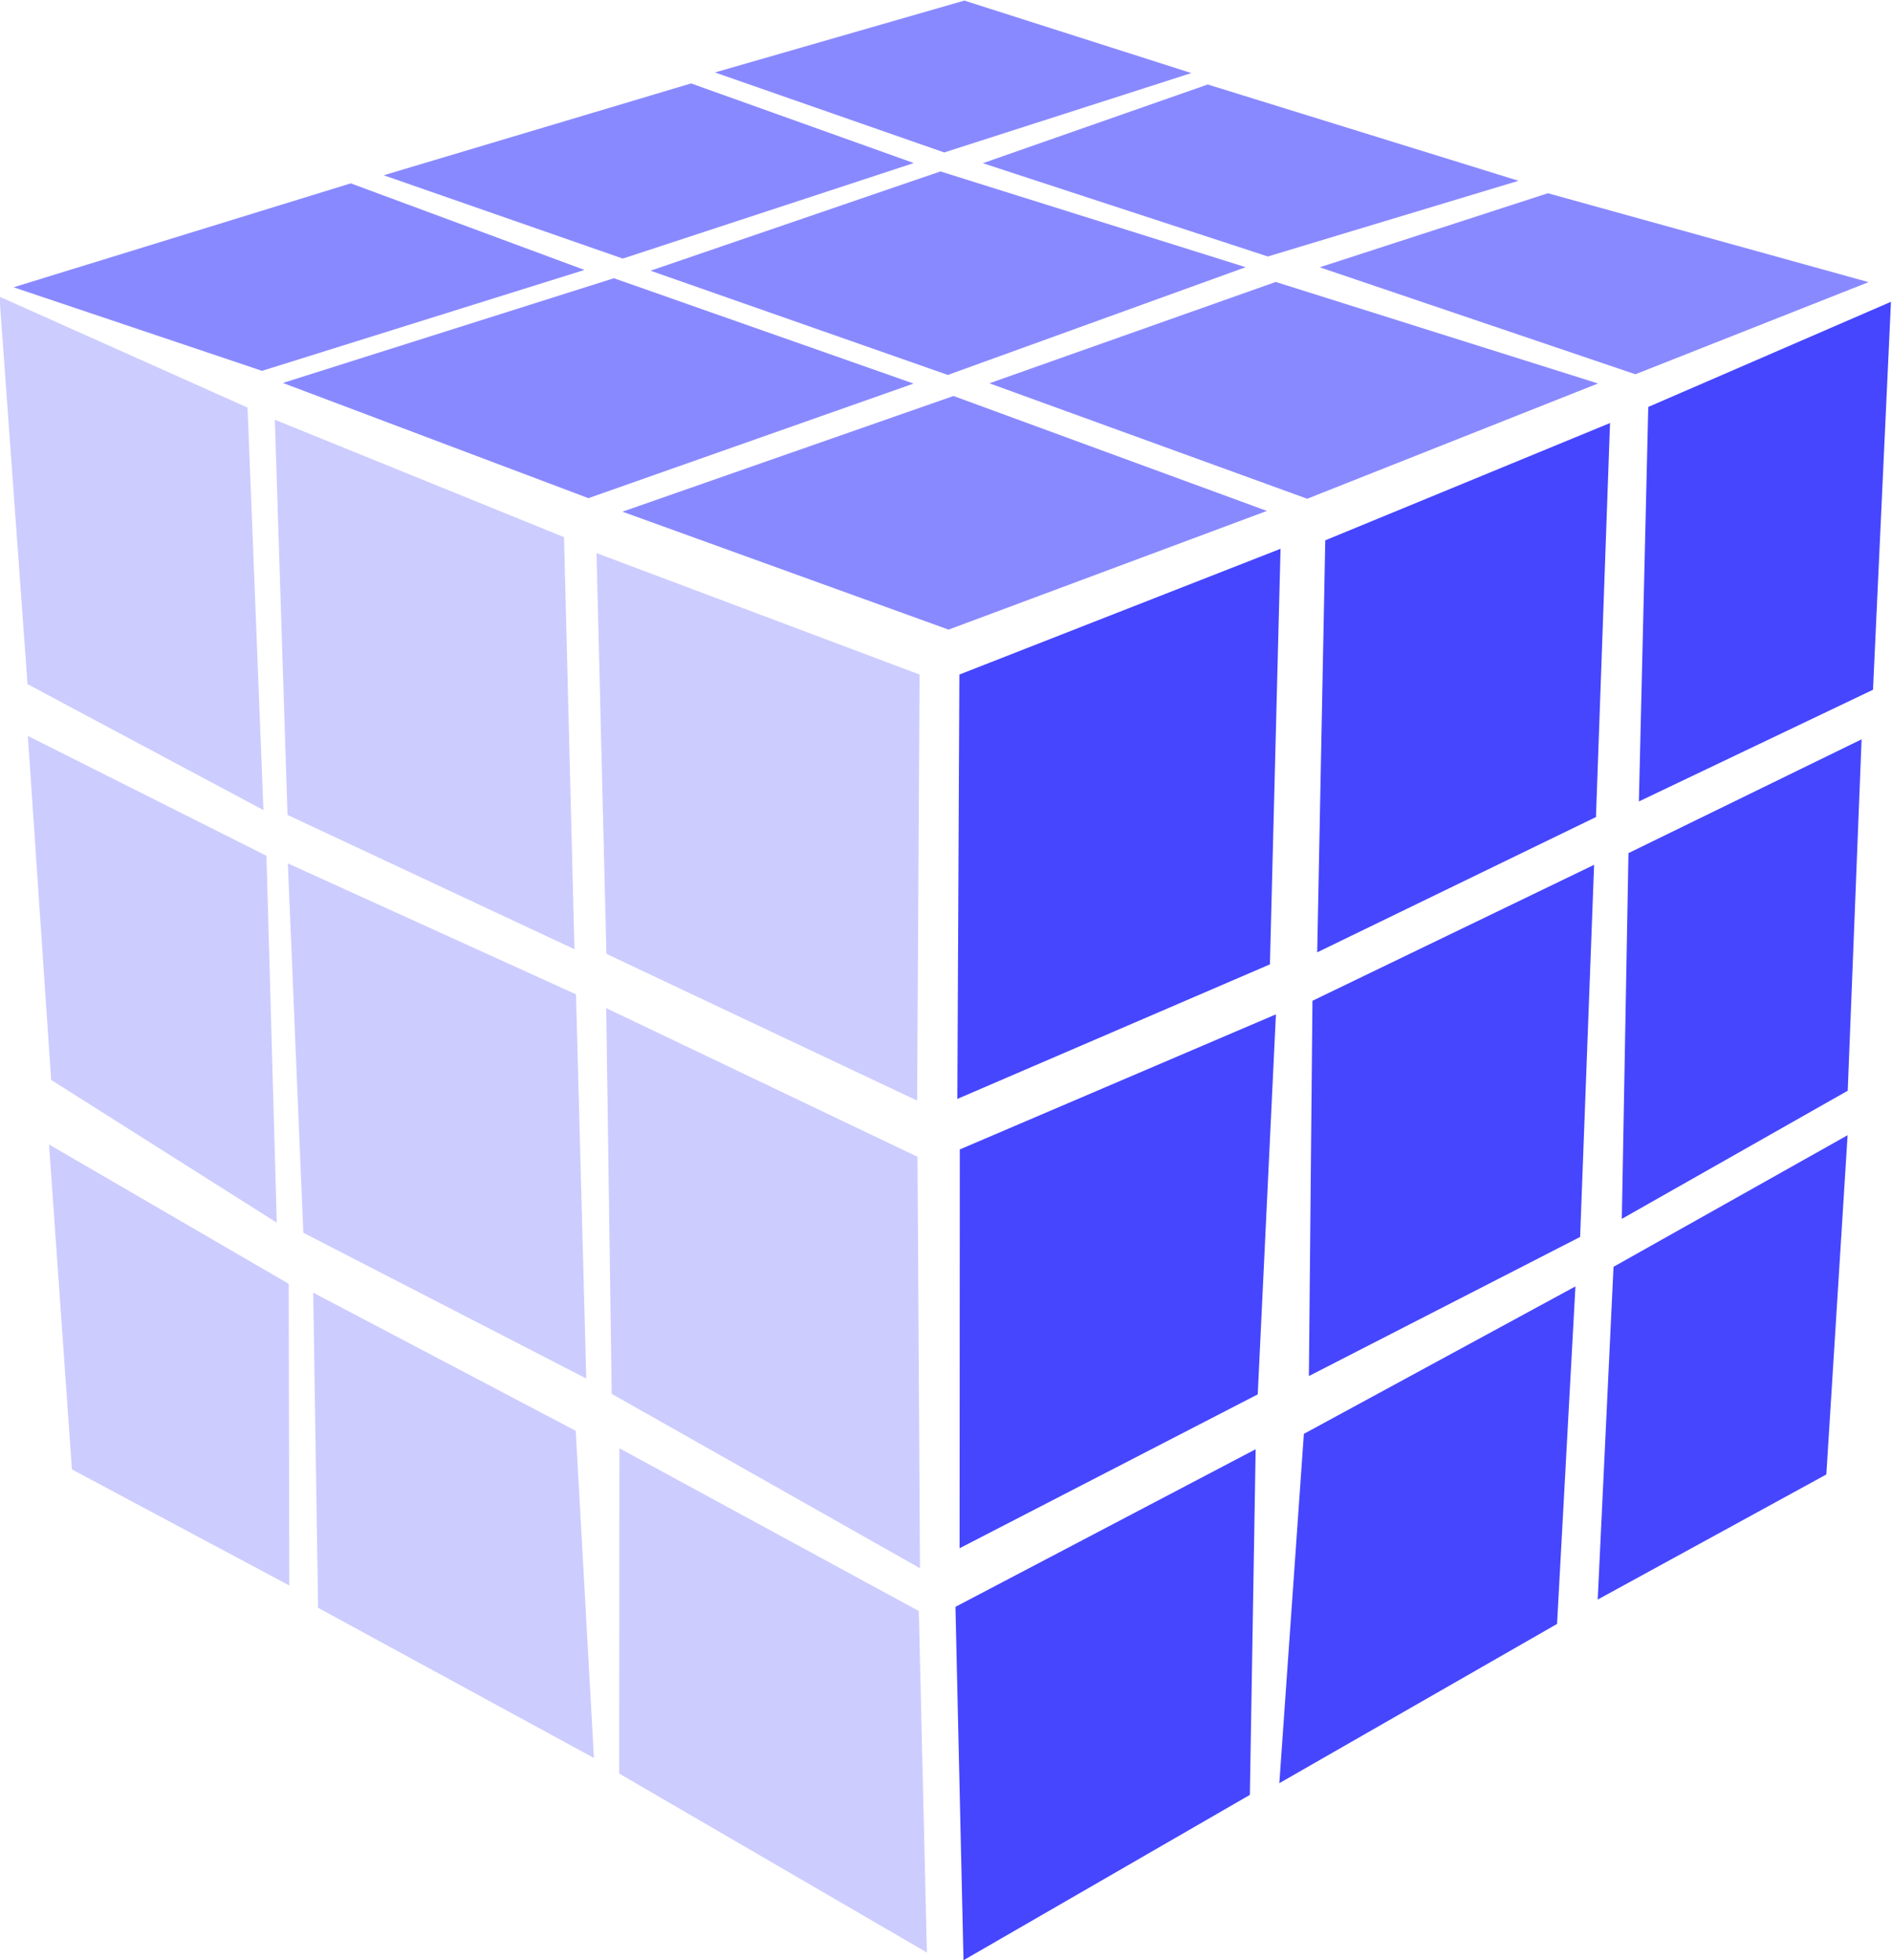 <?xml version="1.0" encoding="UTF-8" standalone="no"?>
<!-- Created with Inkscape (http://www.inkscape.org/) -->

<svg
   xmlns:dc="http://purl.org/dc/elements/1.1/"
   xmlns:cc="http://creativecommons.org/ns#"
   xmlns:rdf="http://www.w3.org/1999/02/22-rdf-syntax-ns#"
   xmlns:svg="http://www.w3.org/2000/svg"
   xmlns="http://www.w3.org/2000/svg"
   xmlns:sodipodi="http://sodipodi.sourceforge.net/DTD/sodipodi-0.dtd"
   xmlns:inkscape="http://www.inkscape.org/namespaces/inkscape"
   width="92.939mm"
   height="96.294mm"
   viewBox="0 0 92.939 96.294"
   version="1.1"
   id="svg2280"
   inkscape:version="0.92.4 (5da689c313, 2019-01-14)"
   sodipodi:docname="cubelogoicon.svg">
  <defs
     id="defs2274" />
  <sodipodi:namedview
     id="base"
     pagecolor="#ffffff"
     bordercolor="#666666"
     borderopacity="1.0"
     inkscape:pageopacity="0.0"
     inkscape:pageshadow="2"
     inkscape:zoom="0.35"
     inkscape:cx="-798.65262"
     inkscape:cy="201.97283"
     inkscape:document-units="mm"
     inkscape:current-layer="layer1"
     showgrid="false"
     fit-margin-top="0"
     fit-margin-left="0"
     fit-margin-right="0"
     fit-margin-bottom="0"
     inkscape:window-width="1920"
     inkscape:window-height="1001"
     inkscape:window-x="-9"
     inkscape:window-y="-9"
     inkscape:window-maximized="1" />
  <g
     inkscape:label="Layer 1"
     inkscape:groupmode="layer"
     id="layer1"
     transform="translate(-51.048,-105.978)">
    <g
       transform="matrix(1.27,0,0,1.27,-56.14,213.47)"
       id="g1110-9-6-9-9"
       style="fill:#7d7dff;fill-opacity:1">
      <path
         id="path981-8-4-5-9"
         d="m 121.279,-69.322 12.123,4.446 -12.313,4.591 -12.613,-4.562 12.803,-4.475 z"
         inkscape:connector-curvature="0"
         style="opacity:0.9;fill:#7d7dff;fill-opacity:1;fill-rule:evenodd;stroke-width:0.505" />
      <g
         id="g1098-9-3-7-0"
         style="fill:#7d7dff;fill-opacity:1">
        <path
           style="opacity:0.9;fill:#7d7dff;fill-opacity:1;fill-rule:evenodd;stroke-width:0.505"
           inkscape:connector-curvature="0"
           d="m 133.743,-73.733 12.467,3.927 -11.248,4.459 -12.294,-4.466 z"
           id="path955-0-6-9-2" />
        <path
           style="opacity:0.9;fill:#7d7dff;fill-opacity:1;fill-rule:evenodd;stroke-width:0.505"
           inkscape:connector-curvature="0"
           d="m 144.27,-77.165 12.403,3.439 -9.018,3.564 -12.21,-4.138 8.826,-2.865 z"
           id="path971-8-6-2-1" />
        <path
           style="opacity:0.9;fill:#7d7dff;fill-opacity:1;fill-rule:evenodd;stroke-width:0.505"
           inkscape:connector-curvature="0"
           d="m 131.113,-81.371 12.022,3.725 -9.697,2.928 -11.024,-3.608 z"
           id="path973-8-9-8-1" />
        <path
           style="opacity:0.9;fill:#7d7dff;fill-opacity:1;fill-rule:evenodd;stroke-width:0.505"
           inkscape:connector-curvature="0"
           d="m 121.699,-84.617 8.781,2.804 -9.559,3.071 -8.868,-3.095 9.647,-2.78 z"
           id="path975-3-0-1-9" />
        <path
           style="opacity:0.9;fill:#7d7dff;fill-opacity:1;fill-rule:evenodd;stroke-width:0.505"
           inkscape:connector-curvature="0"
           d="m 120.776,-78.008 11.805,3.704 -11.519,4.168 -11.501,-4.032 11.214,-3.84 z"
           id="path977-5-4-9-1" />
        <path
           style="opacity:0.9;fill:#7d7dff;fill-opacity:1;fill-rule:evenodd;stroke-width:0.505"
           inkscape:connector-curvature="0"
           d="m 111.128,-81.413 8.616,3.081 -11.254,3.695 -9.249,-3.223 11.887,-3.552 z"
           id="path979-9-9-5-7" />
        <path
           style="opacity:0.9;fill:#7d7dff;fill-opacity:1;fill-rule:evenodd;stroke-width:0.505"
           inkscape:connector-curvature="0"
           d="m 108.144,-73.877 11.593,4.075 -12.578,4.432 -11.818,-4.456 z"
           id="path983-7-6-1-1" />
        <path
           style="opacity:0.9;fill:#7d7dff;fill-opacity:1;fill-rule:evenodd;stroke-width:0.505"
           inkscape:connector-curvature="0"
           d="m 97.967,-77.547 9.04,3.349 -12.472,3.903 -9.61,-3.232 13.042,-4.02 z"
           id="path985-1-3-8-8" />
      </g>
    </g>
    <g
       transform="matrix(1.27,0,0,1.27,-56.14,213.47)"
       id="g1264-7-4-8-4"
       style="fill:#3232ff;fill-opacity:1">
      <path
         id="path953-1-4-6-8"
         d="m 146.674,-68.277 -0.544,15.242 -10.782,5.233 0.312,-15.937 11.014,-4.537 z"
         inkscape:connector-curvature="0"
         style="opacity:0.9;fill:#3232ff;fill-opacity:1;fill-rule:evenodd;stroke-width:0.505" />
      <path
         id="path961-9-1-4-1"
         d="m 146.058,-51.186 -0.541,14.393 -10.491,5.381 0.138,-14.516 10.893,-5.259 z"
         inkscape:connector-curvature="0"
         style="opacity:0.9;fill:#3232ff;fill-opacity:1;fill-rule:evenodd;stroke-width:0.505" />
      <path
         id="path963-1-7-3-4"
         d="m 145.336,-34.88 -0.711,13.056 -10.742,6.16 0.949,-13.512 10.504,-5.704 z"
         inkscape:connector-curvature="0"
         style="opacity:0.9;fill:#3232ff;fill-opacity:1;fill-rule:evenodd;stroke-width:0.505" />
      <path
         id="path965-3-5-4-1"
         d="m 155.863,-40.727 -0.822,13.121 -8.844,4.84 0.612,-12.872 9.053,-5.09 z"
         inkscape:connector-curvature="0"
         style="opacity:0.9;fill:#3232ff;fill-opacity:1;fill-rule:evenodd;stroke-width:0.505" />
      <path
         id="path967-8-3-6-7"
         d="m 156.404,-56.042 -0.536,13.593 -8.738,4.957 0.257,-14.148 9.016,-4.401 z"
         inkscape:connector-curvature="0"
         style="opacity:0.9;fill:#3232ff;fill-opacity:1;fill-rule:evenodd;stroke-width:0.505" />
      <path
         id="path969-6-4-2-1"
         d="m 157.54,-72.965 -0.694,15.006 -9.056,4.321 0.363,-15.26 9.387,-4.067 z"
         inkscape:connector-curvature="0"
         style="opacity:0.9;fill:#3232ff;fill-opacity:1;fill-rule:evenodd;stroke-width:0.505" />
      <path
         id="path999-6-5-9-3"
         d="m 121.429,-42.132 12.09,-5.205 0.411,-16.075 -12.422,4.865 -0.079,16.415 z"
         inkscape:connector-curvature="0"
         style="opacity:0.9;fill:#3232ff;fill-opacity:1;fill-rule:evenodd;stroke-width:0.505" />
      <path
         id="path1001-6-0-3-1"
         d="m 121.515,-24.751 11.533,-5.953 0.703,-14.699 -12.227,5.225 z"
         inkscape:connector-curvature="0"
         style="opacity:0.9;fill:#3232ff;fill-opacity:1;fill-rule:evenodd;stroke-width:0.505" />
      <path
         id="path1003-7-6-8-4"
         d="m 121.668,-8.815 11.075,-6.396 0.224,-13.371 -11.611,6.097 0.311,13.67 z"
         inkscape:connector-curvature="0"
         style="opacity:0.9;fill:#3232ff;fill-opacity:1;fill-rule:evenodd;stroke-width:0.505" />
    </g>
    <g
       transform="matrix(1.27,0,0,1.27,-56.14,213.47)"
       id="g1253-4-5-0-3"
       style="fill:#c7c7ff;fill-opacity:1">
      <path
         id="path957-1-1-2-8"
         d="m 95.03,-68.404 11.185,4.542 0.404,15.94 -11.098,-5.195 -0.491,-15.288 z"
         inkscape:connector-curvature="0"
         style="opacity:0.9;fill:#c7c7ff;fill-opacity:1;fill-rule:evenodd;stroke-width:0.505" />
      <path
         id="path959-2-4-4-5"
         d="m 95.535,-51.242 11.144,5.065 0.397,14.86 -10.944,-5.638 -0.598,-14.287 z"
         inkscape:connector-curvature="0"
         style="opacity:0.9;fill:#c7c7ff;fill-opacity:1;fill-rule:evenodd;stroke-width:0.505" />
      <path
         id="path987-4-2-0-3"
         d="m 84.379,-73.165 9.596,4.292 0.614,15.568 -9.124,-4.871 -1.086,-14.989 z"
         inkscape:connector-curvature="0"
         style="opacity:0.9;fill:#c7c7ff;fill-opacity:1;fill-rule:evenodd;stroke-width:0.505" />
      <path
         id="path989-0-3-8-4"
         d="m 85.477,-56.172 9.229,4.635 0.399,14.192 -8.726,-5.522 -0.902,-13.305 z"
         inkscape:connector-curvature="0"
         style="opacity:0.9;fill:#c7c7ff;fill-opacity:1;fill-rule:evenodd;stroke-width:0.505" />
      <path
         id="path991-7-8-5-7"
         d="m 86.297,-40.369 9.27,5.389 0.022,11.668 -8.407,-4.489 -0.885,-12.569 z"
         inkscape:connector-curvature="0"
         style="opacity:0.9;fill:#c7c7ff;fill-opacity:1;fill-rule:evenodd;stroke-width:0.505" />
      <path
         id="path993-1-5-3-6"
         d="m 107.473,-63.245 12.495,4.698 -0.095,16.48 -12.017,-5.676 -0.383,-15.502 z"
         inkscape:connector-curvature="0"
         style="opacity:0.9;fill:#c7c7ff;fill-opacity:1;fill-rule:evenodd;stroke-width:0.505" />
      <path
         id="path995-2-6-4-3"
         d="m 107.848,-45.644 12.04,5.751 0.095,15.915 -11.923,-6.746 -0.213,-14.92 z"
         inkscape:connector-curvature="0"
         style="opacity:0.9;fill:#c7c7ff;fill-opacity:1;fill-rule:evenodd;stroke-width:0.505" />
      <path
         id="path997-3-5-0-2"
         d="m 108.358,-28.618 11.581,6.295 0.312,13.209 -11.901,-6.922 0.008,-12.582 z"
         inkscape:connector-curvature="0"
         style="opacity:0.9;fill:#c7c7ff;fill-opacity:1;fill-rule:evenodd;stroke-width:0.505" />
      <path
         id="path1005-2-8-2-8"
         d="m 96.515,-34.637 10.154,5.343 0.704,12.656 -10.669,-5.809 z"
         inkscape:connector-curvature="0"
         style="opacity:0.9;fill:#c7c7ff;fill-opacity:1;fill-rule:evenodd;stroke-width:0.505" />
    </g>
  </g>
</svg>
